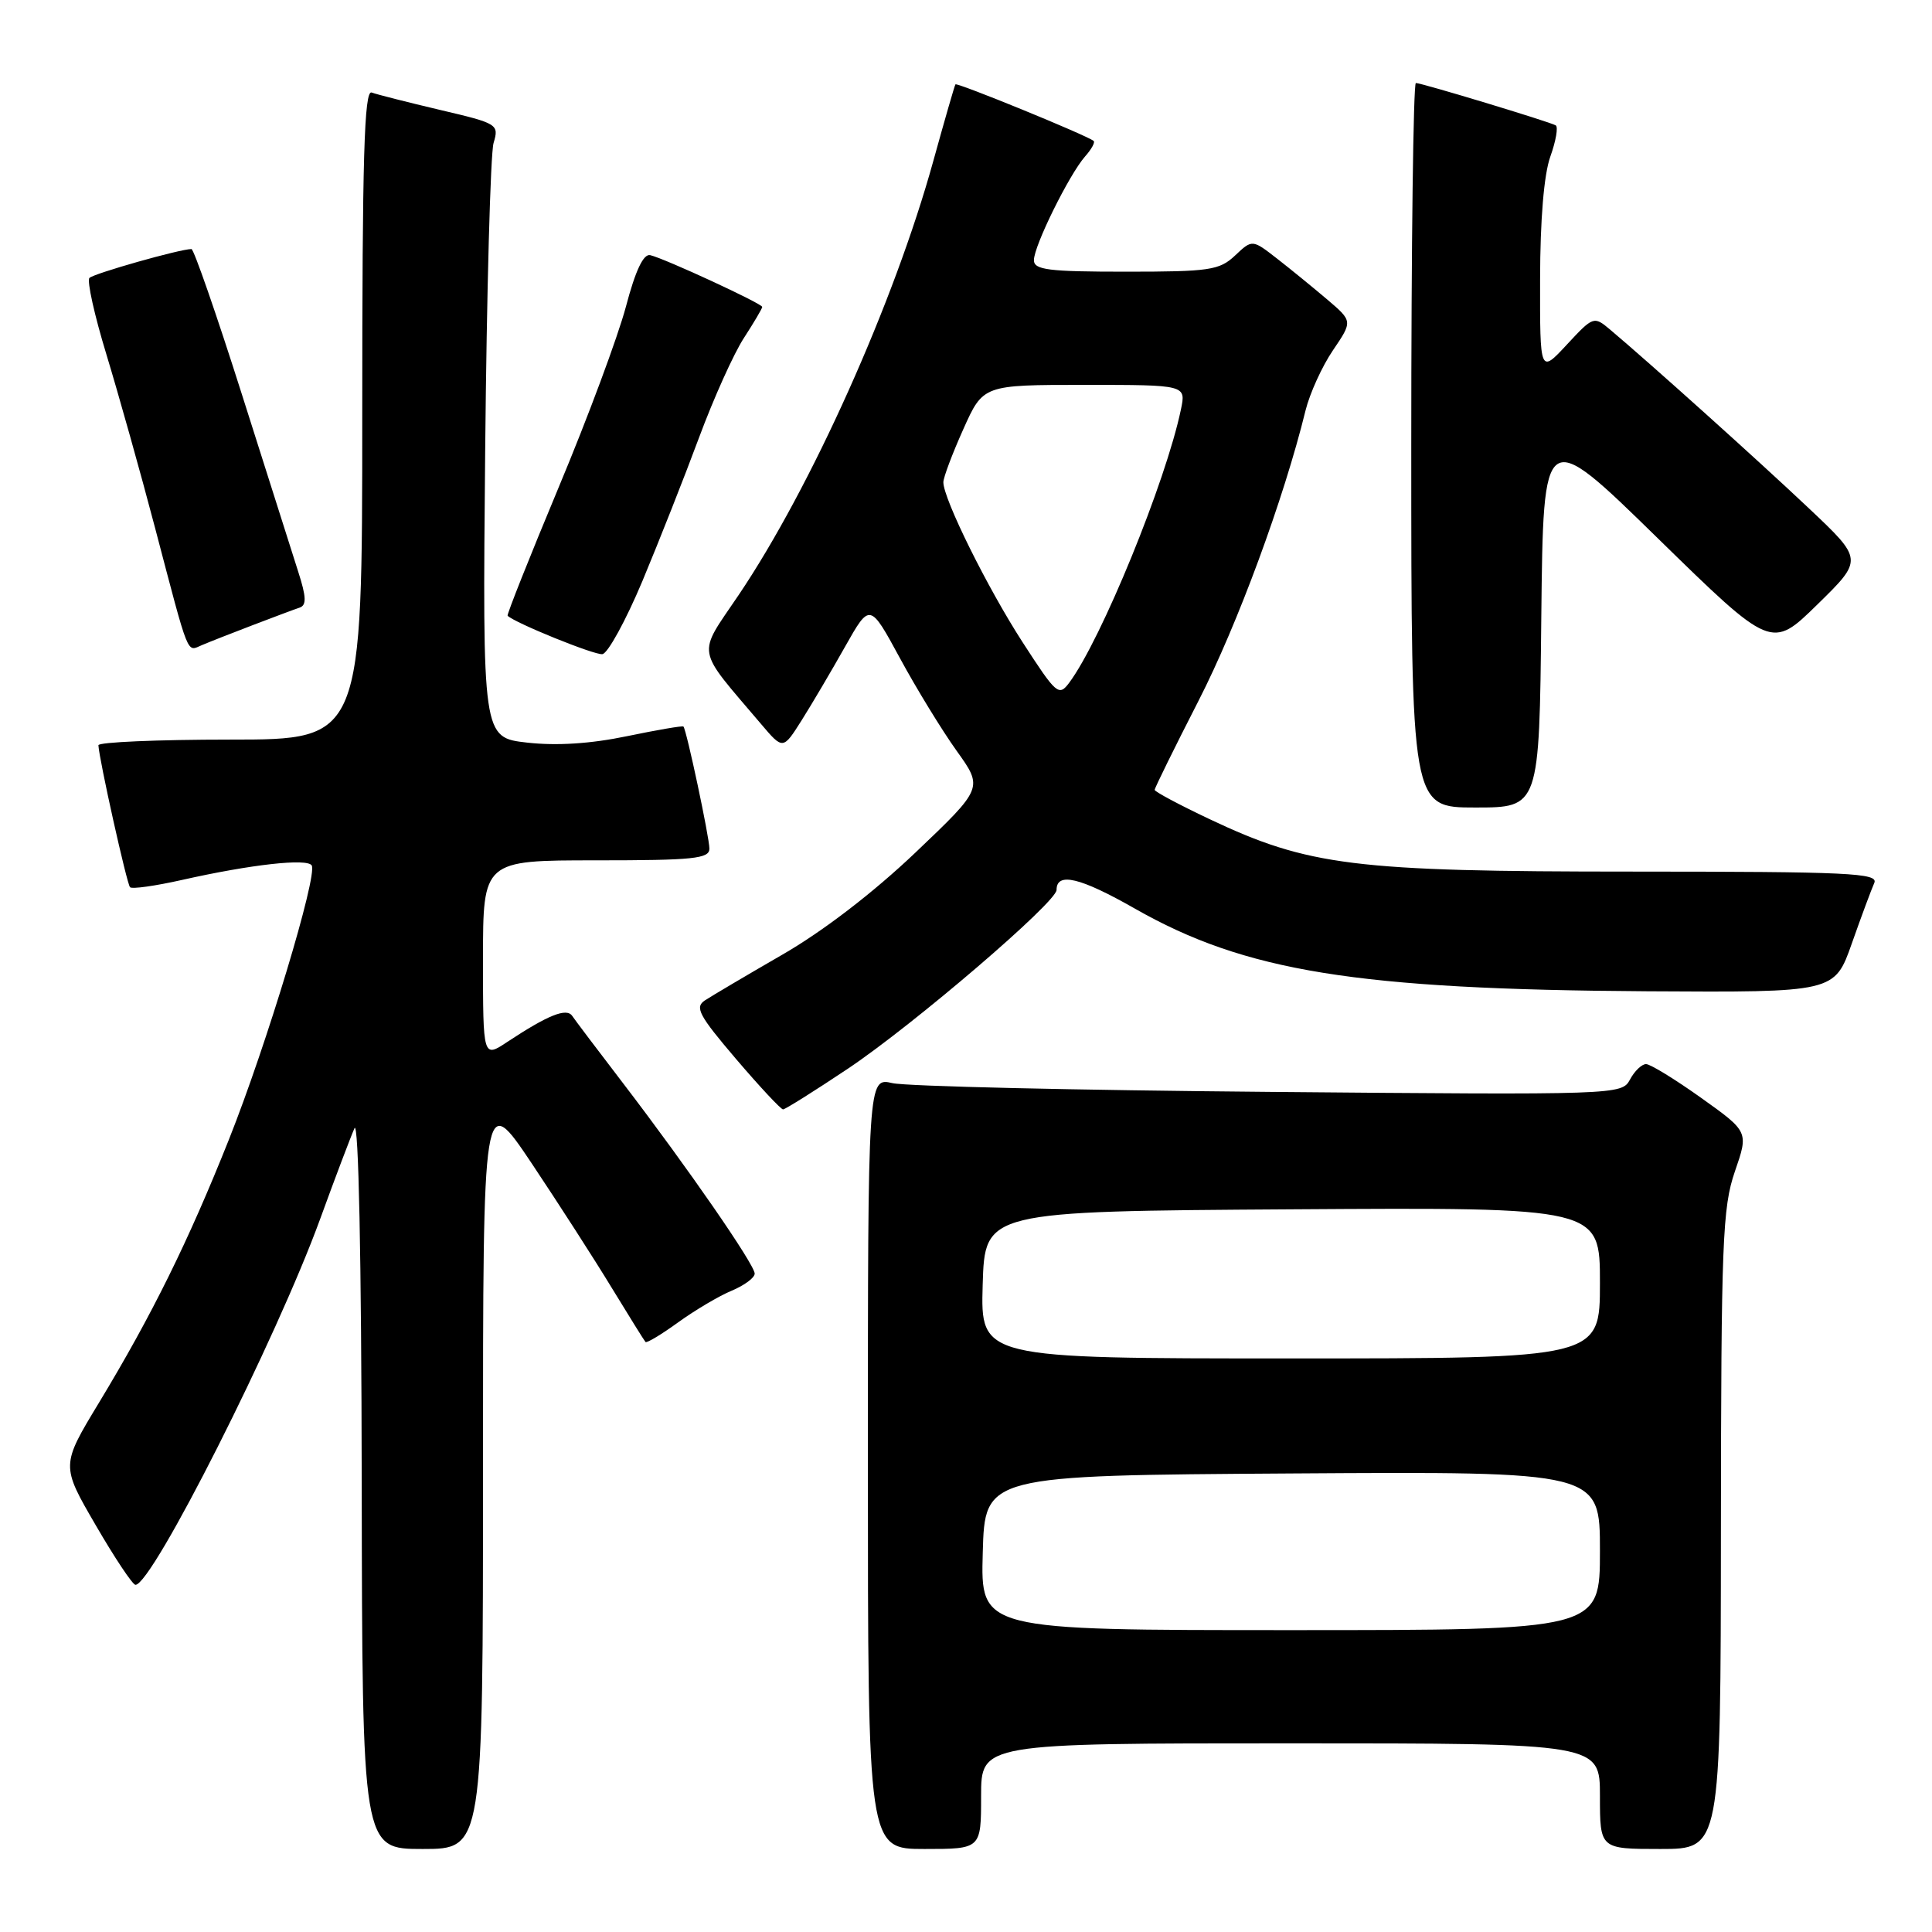 <?xml version="1.0" encoding="UTF-8" standalone="no"?>
<!DOCTYPE svg PUBLIC "-//W3C//DTD SVG 1.1//EN" "http://www.w3.org/Graphics/SVG/1.1/DTD/svg11.dtd" >
<svg xmlns="http://www.w3.org/2000/svg" xmlns:xlink="http://www.w3.org/1999/xlink" version="1.1" viewBox="0 0 256 256">
 <g >
 <path fill="currentColor"
d=" M 64.00 194.76 C 64.00 144.52 64.00 144.52 70.47 154.18 C 74.02 159.50 78.80 166.92 81.08 170.68 C 83.37 174.43 85.37 177.65 85.53 177.82 C 85.68 178.00 87.64 176.83 89.87 175.21 C 92.10 173.60 95.29 171.71 96.96 171.02 C 98.63 170.32 100.00 169.31 100.00 168.76 C 100.00 167.57 91.08 154.67 82.58 143.56 C 79.23 139.19 76.19 135.16 75.82 134.61 C 75.07 133.51 72.61 134.50 67.25 138.04 C 64.00 140.20 64.00 140.20 64.00 127.10 C 64.00 114.00 64.00 114.00 79.00 114.00 C 91.89 114.00 94.00 113.78 94.00 112.45 C 94.00 110.97 90.98 96.76 90.56 96.27 C 90.45 96.14 87.08 96.72 83.07 97.55 C 78.27 98.55 73.75 98.84 69.85 98.40 C 63.93 97.73 63.93 97.73 64.29 59.62 C 64.49 38.65 64.99 20.35 65.40 18.95 C 66.14 16.47 65.96 16.36 58.33 14.57 C 54.02 13.55 49.94 12.52 49.25 12.26 C 48.26 11.88 48.00 20.82 48.00 54.89 C 48.00 98.00 48.00 98.00 30.50 98.00 C 20.88 98.00 13.02 98.34 13.04 98.75 C 13.14 100.67 16.81 117.14 17.23 117.56 C 17.49 117.83 20.58 117.39 24.10 116.60 C 33.26 114.54 40.70 113.71 41.30 114.67 C 42.11 115.99 35.33 138.44 30.33 151.00 C 24.96 164.48 20.11 174.30 13.13 185.84 C 8.08 194.18 8.08 194.18 12.68 202.09 C 15.20 206.44 17.58 210.00 17.95 210.00 C 20.18 210.00 36.65 177.37 42.43 161.50 C 44.43 156.00 46.48 150.60 46.97 149.50 C 47.51 148.29 47.89 166.64 47.93 196.25 C 48.00 245.00 48.00 245.00 56.00 245.00 C 64.00 245.00 64.00 245.00 64.00 194.76 Z  M 130.00 238.00 C 130.00 231.00 130.00 231.00 171.00 231.00 C 212.00 231.00 212.00 231.00 212.00 238.00 C 212.00 245.00 212.00 245.00 220.00 245.00 C 228.00 245.00 228.00 245.00 228.03 202.75 C 228.06 164.54 228.24 160.00 229.88 155.23 C 231.70 149.96 231.70 149.96 225.42 145.48 C 221.97 143.02 218.68 141.00 218.11 141.00 C 217.54 141.00 216.58 141.92 215.98 143.05 C 214.89 145.07 214.41 145.09 168.19 144.68 C 142.51 144.46 120.04 143.94 118.25 143.52 C 115.00 142.77 115.00 142.77 115.00 193.89 C 115.00 245.00 115.00 245.00 122.50 245.00 C 130.00 245.00 130.00 245.00 130.00 238.00 Z  M 112.39 141.58 C 121.06 135.77 140.00 119.55 140.00 117.92 C 140.00 115.52 143.12 116.26 150.35 120.38 C 165.00 128.73 179.71 131.11 218.30 131.35 C 243.09 131.50 243.09 131.50 245.38 125.00 C 246.64 121.42 247.98 117.83 248.35 117.00 C 248.94 115.68 245.01 115.50 216.26 115.49 C 179.36 115.49 173.38 114.74 160.25 108.53 C 156.26 106.64 153.00 104.90 153.00 104.66 C 153.00 104.42 155.61 99.11 158.81 92.86 C 163.98 82.76 170.11 66.13 172.99 54.39 C 173.55 52.13 175.18 48.54 176.62 46.42 C 179.24 42.56 179.24 42.56 175.87 39.69 C 174.02 38.12 171.02 35.67 169.22 34.27 C 165.93 31.71 165.93 31.71 163.65 33.86 C 161.58 35.81 160.27 36.00 149.19 36.00 C 138.90 36.00 137.00 35.76 137.00 34.47 C 137.00 32.58 141.66 23.15 143.77 20.74 C 144.63 19.78 145.14 18.84 144.91 18.67 C 143.92 17.89 126.79 10.89 126.60 11.18 C 126.48 11.35 125.17 15.91 123.68 21.29 C 118.50 40.04 107.48 64.60 97.87 78.85 C 92.33 87.05 92.08 85.61 100.84 95.93 C 103.75 99.36 103.75 99.36 106.23 95.43 C 107.59 93.27 110.18 88.88 111.98 85.68 C 115.26 79.87 115.26 79.87 119.23 87.18 C 121.41 91.21 124.79 96.73 126.74 99.46 C 130.29 104.41 130.29 104.41 121.31 112.96 C 115.74 118.26 109.05 123.40 103.66 126.50 C 98.90 129.25 94.28 131.98 93.40 132.56 C 92.03 133.47 92.61 134.55 97.52 140.31 C 100.66 143.99 103.47 147.00 103.76 147.00 C 104.04 147.00 107.93 144.56 112.39 141.58 Z  M 204.23 81.75 C 204.50 56.50 204.50 56.50 219.62 71.28 C 234.73 86.05 234.73 86.05 240.81 80.10 C 246.89 74.15 246.89 74.15 239.66 67.33 C 233.04 61.07 218.57 48.07 213.33 43.66 C 211.20 41.87 211.11 41.90 207.61 45.67 C 204.05 49.50 204.05 49.50 204.07 37.00 C 204.08 29.12 204.58 23.11 205.43 20.74 C 206.17 18.67 206.49 16.81 206.14 16.61 C 205.29 16.12 188.38 11.00 187.61 11.00 C 187.27 11.00 187.00 32.60 187.00 59.00 C 187.00 107.00 187.00 107.00 195.48 107.00 C 203.97 107.00 203.97 107.00 204.23 81.75 Z  M 85.12 77.00 C 87.30 71.78 90.68 63.23 92.62 58.00 C 94.56 52.77 97.24 46.82 98.58 44.77 C 99.91 42.72 101.00 40.87 101.00 40.67 C 101.00 40.23 88.09 34.26 86.16 33.81 C 85.26 33.60 84.20 35.84 82.93 40.66 C 81.88 44.60 77.88 55.37 74.02 64.59 C 70.17 73.81 67.13 81.46 67.26 81.59 C 68.24 82.55 78.77 86.82 79.82 86.68 C 80.54 86.58 82.93 82.22 85.12 77.00 Z  M 33.50 82.83 C 36.25 81.78 39.04 80.73 39.71 80.51 C 40.63 80.19 40.59 79.10 39.53 75.80 C 38.77 73.43 35.41 62.84 32.05 52.25 C 28.69 41.66 25.68 33.00 25.37 33.00 C 23.85 33.00 12.42 36.24 11.85 36.83 C 11.50 37.20 12.51 41.77 14.11 47.00 C 15.70 52.23 18.61 62.58 20.56 70.00 C 25.14 87.41 24.71 86.34 26.76 85.48 C 27.72 85.07 30.75 83.88 33.50 82.83 Z  M 130.22 205.75 C 130.50 195.50 130.50 195.50 171.25 195.24 C 212.00 194.98 212.00 194.98 212.00 205.49 C 212.00 216.00 212.00 216.00 170.97 216.00 C 129.93 216.00 129.93 216.00 130.22 205.75 Z  M 130.21 170.25 C 130.50 160.50 130.50 160.50 171.25 160.24 C 212.00 159.98 212.00 159.98 212.00 169.99 C 212.00 180.00 212.00 180.00 170.96 180.00 C 129.93 180.00 129.93 180.00 130.21 170.25 Z  M 135.52 85.13 C 130.85 77.92 125.00 66.11 125.00 63.90 C 125.00 63.27 126.19 60.11 127.64 56.88 C 130.27 51.00 130.27 51.00 143.72 51.00 C 157.16 51.00 157.16 51.00 156.48 54.25 C 154.49 63.81 145.92 84.77 141.68 90.46 C 140.30 92.31 139.98 92.02 135.52 85.13 Z "/>
</g>
</svg>